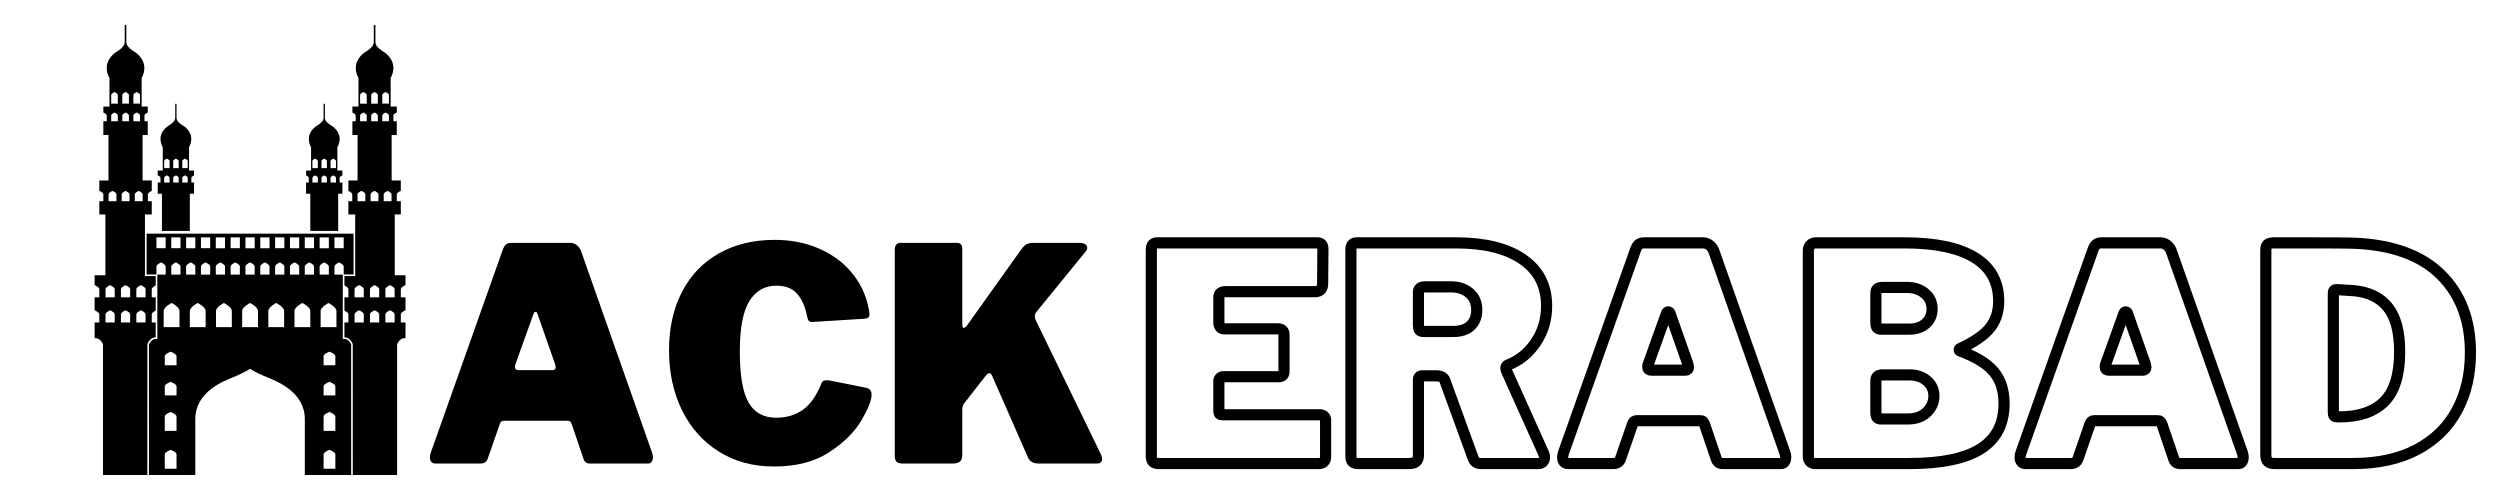 <svg xmlns="http://www.w3.org/2000/svg" xmlns:xlink="http://www.w3.org/1999/xlink" width="2500" zoomAndPan="magnify" viewBox="0 0 1874.88 375" height="500" preserveAspectRatio="xMidYMid meet" version="1.0"><defs><g/><clipPath id="fb0398c19a"><path d="M 816 134 L 1874.762 134 L 1874.762 374.988 L 816 374.988 Z M 816 134 " clip-rule="nonzero"/></clipPath></defs><path fill="#000000" d="M 116.723 252.977 L 116.723 241.84 L 113.754 241.84 C 113.754 241.84 113.754 237.277 113.754 235.746 C 113.754 234.57 115.77 233.422 116.723 232.949 L 116.723 222.984 L 113.754 222.984 C 113.754 222.984 113.754 218.418 113.754 216.887 C 113.754 215.715 115.77 214.566 116.723 214.09 L 116.723 207.066 L 108.652 207.066 L 108.652 160.824 L 113.754 160.824 L 113.754 150.906 L 110.859 150.906 C 110.859 150.906 110.859 147.031 110.859 145.727 C 110.859 144.453 113.609 143.238 113.754 143.172 L 113.754 135.367 L 106.887 135.367 L 106.887 101.238 L 110.746 101.238 L 110.746 90.953 L 108.293 90.953 C 108.293 90.953 108.293 87.672 108.293 86.566 C 108.293 85.488 110.633 84.457 110.746 84.406 L 110.746 79.922 L 106.184 79.922 L 106.184 58.457 C 107.008 57.094 112.129 47.664 102.016 39.617 L 101.398 39.227 C 99.219 37.871 94.695 35.039 94.695 31.809 L 94.695 18.762 L 93.477 18.762 L 93.477 31.809 C 93.477 35.105 88.711 38.047 86.68 39.305 L 86.121 39.66 C 76.051 47.676 81.211 57.098 82.043 58.465 L 82.043 79.93 L 77.449 79.93 L 77.449 84.422 C 77.457 84.422 77.508 84.398 77.508 84.398 L 77.508 84.395 L 77.512 84.398 L 77.516 84.395 C 77.516 84.395 80 85.465 80 86.574 C 80 87.68 80 90.961 80 90.961 L 77.449 90.961 L 77.449 101.246 L 81.301 101.246 L 81.301 135.375 L 74.434 135.375 L 74.434 143.195 C 74.445 143.195 74.508 143.16 74.508 143.16 L 74.512 143.16 C 74.512 143.16 77.449 144.426 77.449 145.734 C 77.449 147.035 77.449 150.914 77.449 150.914 L 74.43 150.914 L 74.43 160.832 L 78.984 160.832 L 78.984 206.465 L 70.914 206.465 L 70.914 213.863 C 70.914 213.863 70.957 213.883 70.973 213.891 L 70.973 213.863 C 70.973 213.863 74.434 215.355 74.434 216.898 C 74.434 218.43 74.434 222.996 74.434 222.996 L 70.914 222.996 L 70.914 232.734 C 70.914 232.734 70.957 232.75 70.973 232.754 L 70.973 232.734 C 70.973 232.734 74.434 234.223 74.434 235.762 C 74.434 237.297 74.434 241.859 74.434 241.859 L 70.914 241.859 L 70.914 253.605 L 71.523 253.605 C 75.293 253.605 76.953 257.664 77.191 258.309 L 77.191 356.238 L 110.441 356.238 L 110.48 258.07 C 110.68 257.555 112.492 252.977 116.723 252.977 Z M 99.977 71.207 C 99.977 70.102 102.465 69.027 102.465 69.027 C 102.465 69.027 104.957 70.102 104.957 71.207 C 104.957 72.312 104.957 77.723 104.957 77.723 L 99.977 77.723 C 99.977 77.727 99.977 72.312 99.977 71.207 Z M 91.656 71.207 C 91.656 70.102 94.141 69.027 94.141 69.027 C 94.141 69.027 96.641 70.102 96.641 71.207 C 96.641 72.312 96.641 77.723 96.641 77.723 L 91.656 77.723 C 91.656 77.727 91.656 72.312 91.656 71.207 Z M 91.656 86.57 C 91.656 85.461 94.141 84.391 94.141 84.391 C 94.141 84.391 96.641 85.461 96.641 86.57 C 96.641 87.676 96.641 90.957 96.641 90.957 L 91.656 90.957 C 91.656 90.957 91.656 87.676 91.656 86.57 Z M 91.211 145.727 C 91.211 144.418 94.145 143.152 94.145 143.152 C 94.145 143.152 97.094 144.418 97.094 145.727 C 97.094 147.031 97.094 150.906 97.094 150.906 L 91.211 150.906 C 91.211 150.906 91.211 147.031 91.211 145.727 Z M 85.992 241.84 L 79.07 241.84 C 79.07 241.84 79.07 237.277 79.07 235.746 C 79.07 234.211 82.531 232.715 82.531 232.715 C 82.531 232.715 85.992 234.203 85.992 235.746 C 85.992 237.277 85.992 241.84 85.992 241.84 Z M 85.992 222.984 L 79.07 222.984 C 79.07 222.984 79.07 218.418 79.07 216.887 C 79.07 215.352 82.531 213.852 82.531 213.852 C 82.531 213.852 85.992 215.348 85.992 216.887 C 85.992 218.418 85.992 222.984 85.992 222.984 Z M 87.266 150.906 L 81.387 150.906 C 81.387 150.906 81.387 147.031 81.387 145.727 C 81.387 144.418 84.328 143.152 84.328 143.152 C 84.328 143.152 87.266 144.418 87.266 145.727 C 87.266 147.031 87.266 150.906 87.266 150.906 Z M 88.312 90.957 L 83.336 90.957 C 83.336 90.957 83.336 87.676 83.336 86.57 C 83.336 85.461 85.828 84.391 85.828 84.391 C 85.828 84.391 88.312 85.461 88.312 86.57 C 88.312 87.676 88.312 90.957 88.312 90.957 Z M 88.312 77.727 L 83.336 77.727 C 83.336 77.727 83.336 72.316 83.336 71.211 C 83.336 70.105 85.828 69.031 85.828 69.031 C 85.828 69.031 88.312 70.105 88.312 71.211 C 88.312 72.316 88.312 77.727 88.312 77.727 Z M 97.555 241.84 L 90.633 241.84 C 90.633 241.84 90.633 237.277 90.633 235.746 C 90.633 234.211 94.094 232.715 94.094 232.715 C 94.094 232.715 97.555 234.203 97.555 235.746 C 97.555 237.277 97.555 241.84 97.555 241.84 Z M 97.555 222.984 L 90.633 222.984 C 90.633 222.984 90.633 218.418 90.633 216.887 C 90.633 215.352 94.094 213.852 94.094 213.852 C 94.094 213.852 97.555 215.348 97.555 216.887 C 97.555 218.418 97.555 222.984 97.555 222.984 Z M 99.977 86.57 C 99.977 85.461 102.465 84.391 102.465 84.391 C 102.465 84.391 104.957 85.461 104.957 86.57 C 104.957 87.676 104.957 90.957 104.957 90.957 L 99.977 90.957 C 99.977 90.957 99.977 87.676 99.977 86.57 Z M 101.035 145.727 C 101.035 144.418 103.969 143.152 103.969 143.152 C 103.969 143.152 106.914 144.418 106.914 145.727 C 106.914 147.031 106.914 150.906 106.914 150.906 L 101.035 150.906 C 101.035 150.906 101.035 147.031 101.035 145.727 Z M 109.113 241.84 L 102.191 241.84 C 102.191 241.84 102.191 237.277 102.191 235.746 C 102.191 234.211 105.652 232.715 105.652 232.715 C 105.652 232.715 109.113 234.203 109.113 235.746 C 109.113 237.277 109.113 241.84 109.113 241.84 Z M 109.113 222.984 L 102.191 222.984 C 102.191 222.984 102.191 218.418 102.191 216.887 C 102.191 215.352 105.652 213.852 105.652 213.852 C 105.652 213.852 109.113 215.348 109.113 216.887 C 109.113 218.418 109.113 222.984 109.113 222.984 Z M 109.113 222.984 " fill-opacity="1" fill-rule="nonzero"/><path fill="#000000" d="M 142.309 173.215 L 142.309 145.316 L 145.477 145.316 L 145.477 136.906 L 143.469 136.906 C 143.469 136.906 143.469 134.219 143.469 133.316 C 143.469 132.434 145.383 131.59 145.477 131.547 L 145.477 127.879 L 141.738 127.879 L 141.738 110.332 C 142.414 109.215 146.598 101.508 138.336 94.926 L 137.824 94.609 C 136.043 93.5 132.344 91.184 132.344 88.539 L 132.344 77.871 L 131.348 77.871 L 131.348 88.539 C 131.348 91.238 127.445 93.641 125.785 94.668 L 125.332 94.957 C 117.098 101.512 121.32 109.219 122.004 110.336 L 122.004 127.883 L 118.238 127.883 L 118.238 131.559 C 118.246 131.559 118.285 131.539 118.285 131.539 L 118.285 131.535 L 118.293 131.535 C 118.293 131.535 120.328 132.41 120.328 133.316 C 120.328 134.223 120.328 136.906 120.328 136.906 L 118.238 136.906 L 118.238 145.316 L 121.395 145.316 L 121.395 173.215 M 136.66 120.754 C 136.66 119.852 138.695 118.973 138.695 118.973 C 138.695 118.973 140.727 119.848 140.727 120.754 C 140.727 121.656 140.727 126.082 140.727 126.082 L 136.66 126.082 C 136.66 126.082 136.66 121.656 136.66 120.754 Z M 129.855 120.754 C 129.855 119.852 131.898 118.973 131.898 118.973 C 131.898 118.973 133.934 119.848 133.934 120.754 C 133.934 121.656 133.934 126.082 133.934 126.082 L 129.855 126.082 C 129.855 126.082 129.855 121.656 129.855 120.754 Z M 129.855 133.316 C 129.855 132.414 131.898 131.535 131.898 131.535 C 131.898 131.535 133.934 132.41 133.934 133.316 C 133.934 134.223 133.934 136.906 133.934 136.906 L 129.855 136.906 C 129.855 136.906 129.855 134.219 129.855 133.316 Z M 127.125 136.906 L 123.055 136.906 C 123.055 136.906 123.055 134.219 123.055 133.316 C 123.055 132.414 125.094 131.535 125.094 131.535 C 125.094 131.535 127.125 132.41 127.125 133.316 C 127.125 134.223 127.125 136.906 127.125 136.906 Z M 127.125 126.082 L 123.055 126.082 C 123.055 126.082 123.055 121.656 123.055 120.754 C 123.055 119.852 125.094 118.973 125.094 118.973 C 125.094 118.973 127.125 119.848 127.125 120.754 C 127.125 121.656 127.125 126.082 127.125 126.082 Z M 136.66 133.316 C 136.66 132.414 138.695 131.535 138.695 131.535 C 138.695 131.535 140.727 132.41 140.727 133.316 C 140.727 134.223 140.727 136.906 140.727 136.906 L 136.66 136.906 C 136.66 136.906 136.66 134.219 136.66 133.316 Z M 136.66 133.316 " fill-opacity="1" fill-rule="nonzero"/><path fill="#000000" d="M 264.492 258.07 L 264.535 356.238 L 297.785 356.238 L 297.785 258.293 C 298.016 257.648 299.684 253.586 303.453 253.586 L 304.059 253.586 L 304.059 241.84 L 300.543 241.84 C 300.543 241.84 300.543 237.277 300.543 235.746 C 300.543 234.211 304.004 232.715 304.004 232.715 L 304.004 232.738 C 304.02 232.73 304.059 232.715 304.059 232.715 L 304.059 222.977 L 300.543 222.977 C 300.543 222.977 300.543 218.41 300.543 216.879 C 300.543 215.348 304.004 213.848 304.004 213.848 L 304.004 213.871 C 304.02 213.863 304.059 213.848 304.059 213.848 L 304.059 206.449 L 295.992 206.449 L 295.992 160.816 L 300.547 160.816 L 300.547 150.898 L 297.535 150.898 C 297.535 150.898 297.535 147.023 297.535 145.723 C 297.535 144.41 300.469 143.145 300.469 143.145 L 300.473 143.145 C 300.473 143.145 300.539 143.18 300.547 143.18 L 300.547 135.359 L 293.676 135.359 L 293.676 101.23 L 297.535 101.23 L 297.535 90.945 L 294.98 90.945 C 294.98 90.945 294.98 87.664 294.98 86.559 C 294.98 85.453 297.465 84.379 297.465 84.379 L 297.469 84.383 L 297.473 84.379 L 297.473 84.383 C 297.473 84.383 297.52 84.41 297.535 84.41 L 297.535 79.914 L 292.934 79.914 L 292.934 58.449 C 293.766 57.086 298.926 47.66 288.859 39.645 L 288.301 39.289 C 286.27 38.031 281.504 35.094 281.504 31.793 L 281.504 18.762 L 280.285 18.762 L 280.285 31.809 C 280.285 35.039 275.766 37.871 273.586 39.227 L 272.969 39.617 C 262.855 47.664 267.977 57.094 268.801 58.457 L 268.801 79.922 L 264.238 79.922 L 264.238 84.406 C 264.352 84.457 266.691 85.488 266.691 86.566 C 266.691 87.672 266.691 90.953 266.691 90.953 L 264.238 90.953 L 264.238 101.238 L 268.098 101.238 L 268.098 135.367 L 261.23 135.367 L 261.23 143.172 C 261.375 143.238 264.125 144.453 264.125 145.727 C 264.125 147.031 264.125 150.906 264.125 150.906 L 261.23 150.906 L 261.23 160.824 L 266.332 160.824 L 266.332 207.066 L 258.262 207.066 L 258.262 214.09 C 259.215 214.566 261.23 215.715 261.23 216.887 C 261.23 218.418 261.23 222.984 261.23 222.984 L 258.258 222.984 L 258.258 232.949 C 259.211 233.422 261.227 234.57 261.227 235.746 C 261.227 237.277 261.227 241.84 261.227 241.84 L 258.258 241.84 L 258.258 252.977 C 262.484 252.977 264.297 257.555 264.492 258.07 Z M 275 77.727 L 270.02 77.727 C 270.02 77.727 270.02 72.316 270.02 71.211 C 270.02 70.105 272.512 69.031 272.512 69.031 C 272.512 69.031 275 70.105 275 71.211 C 275 72.316 275 77.727 275 77.727 Z M 283.32 77.727 L 278.34 77.727 C 278.34 77.727 278.34 72.316 278.34 71.211 C 278.34 70.105 280.84 69.031 280.84 69.031 C 280.84 69.031 283.32 70.105 283.32 71.211 C 283.32 72.316 283.32 77.727 283.32 77.727 Z M 283.32 90.957 L 278.34 90.957 C 278.34 90.957 278.34 87.676 278.34 86.57 C 278.34 85.461 280.84 84.391 280.84 84.391 C 280.84 84.391 283.32 85.461 283.32 86.57 C 283.32 87.676 283.32 90.957 283.32 90.957 Z M 283.766 150.906 L 277.887 150.906 C 277.887 150.906 277.887 147.031 277.887 145.727 C 277.887 144.418 280.832 143.152 280.832 143.152 C 280.832 143.152 283.766 144.418 283.766 145.727 C 283.766 147.031 283.766 150.906 283.766 150.906 Z M 288.98 235.746 C 288.98 234.211 292.445 232.715 292.445 232.715 C 292.445 232.715 295.906 234.203 295.906 235.746 C 295.906 237.277 295.906 241.84 295.906 241.84 L 288.98 241.84 C 288.98 241.84 288.98 237.277 288.98 235.746 Z M 288.98 216.887 C 288.98 215.352 292.445 213.852 292.445 213.852 C 292.445 213.852 295.906 215.348 295.906 216.887 C 295.906 218.418 295.906 222.984 295.906 222.984 L 288.98 222.984 C 288.98 222.984 288.98 218.418 288.98 216.887 Z M 287.715 145.727 C 287.715 144.418 290.652 143.152 290.652 143.152 C 290.652 143.152 293.59 144.418 293.59 145.727 C 293.59 147.031 293.59 150.906 293.59 150.906 L 287.715 150.906 C 287.715 150.906 287.715 147.031 287.715 145.727 Z M 286.664 86.57 C 286.664 85.461 289.148 84.391 289.148 84.391 C 289.148 84.391 291.637 85.461 291.637 86.57 C 291.637 87.676 291.637 90.957 291.637 90.957 L 286.664 90.957 C 286.664 90.957 286.664 87.676 286.664 86.57 Z M 286.664 71.207 C 286.664 70.102 289.148 69.027 289.148 69.027 C 289.148 69.027 291.637 70.102 291.637 71.207 C 291.637 72.312 291.637 77.723 291.637 77.723 L 286.664 77.723 C 286.664 77.727 286.664 72.312 286.664 71.207 Z M 277.422 235.746 C 277.422 234.211 280.883 232.715 280.883 232.715 C 280.883 232.715 284.344 234.203 284.344 235.746 C 284.344 237.277 284.344 241.84 284.344 241.84 L 277.422 241.84 C 277.422 241.84 277.422 237.277 277.422 235.746 Z M 277.422 216.887 C 277.422 215.352 280.883 213.852 280.883 213.852 C 280.883 213.852 284.344 215.348 284.344 216.887 C 284.344 218.418 284.344 222.984 284.344 222.984 L 277.422 222.984 C 277.422 222.984 277.422 218.418 277.422 216.887 Z M 275 90.957 L 270.02 90.957 C 270.02 90.957 270.02 87.676 270.02 86.57 C 270.02 85.461 272.512 84.391 272.512 84.391 C 272.512 84.391 275 85.461 275 86.57 C 275 87.676 275 90.957 275 90.957 Z M 273.945 150.906 L 268.066 150.906 C 268.066 150.906 268.066 147.031 268.066 145.727 C 268.066 144.418 271.012 143.152 271.012 143.152 C 271.012 143.152 273.945 144.418 273.945 145.727 C 273.945 147.031 273.945 150.906 273.945 150.906 Z M 265.859 235.746 C 265.859 234.211 269.324 232.715 269.324 232.715 C 269.324 232.715 272.785 234.203 272.785 235.746 C 272.785 237.277 272.785 241.84 272.785 241.84 L 265.859 241.84 C 265.859 241.84 265.859 237.277 265.859 235.746 Z M 265.859 216.887 C 265.859 215.352 269.324 213.852 269.324 213.852 C 269.324 213.852 272.785 215.348 272.785 216.887 C 272.785 218.418 272.785 222.984 272.785 222.984 L 265.859 222.984 C 265.859 222.984 265.859 218.418 265.859 216.887 Z M 265.859 216.887 " fill-opacity="1" fill-rule="nonzero"/><path fill="#000000" d="M 265.109 205.855 L 265.109 175.227 L 109.867 175.227 L 109.867 205.855 L 117.27 205.855 C 117.27 205.352 117.27 201.289 117.27 199.852 C 117.27 198.316 120.73 196.816 120.73 196.816 C 120.73 196.816 124.191 198.309 124.191 199.852 C 124.191 201.383 124.191 205.945 124.191 205.945 L 117.941 205.945 L 117.941 254.191 L 116.727 254.191 C 113.496 254.191 111.961 257.656 111.66 258.398 L 111.66 356.238 L 146.414 356.238 L 146.414 314.402 C 146.414 294.32 166.531 286.223 175.117 282.773 C 175.883 282.461 176.555 282.191 177.098 281.961 C 183.594 279.148 187.062 276.891 187.215 276.797 L 187.488 276.625 L 187.762 276.809 C 187.91 276.898 191.383 279.16 197.879 281.965 C 198.426 282.195 199.094 282.469 199.855 282.781 C 208.441 286.23 228.559 294.32 228.559 314.41 L 228.559 356.238 L 263.316 356.238 L 263.316 258.398 C 263.016 257.656 261.477 254.191 258.246 254.191 L 257.031 254.191 L 257.031 205.945 L 250.785 205.945 C 250.785 205.945 250.785 201.383 250.785 199.852 C 250.785 198.316 254.246 196.816 254.246 196.816 C 254.246 196.816 257.711 198.309 257.711 199.852 C 257.711 201.289 257.711 205.352 257.711 205.855 Z M 239.66 178.035 L 246.582 178.035 L 246.582 186.176 L 239.66 186.176 Z M 217.406 178.035 L 224.332 178.035 L 224.332 186.176 L 217.406 186.176 Z M 195.148 178.035 L 202.07 178.035 L 202.07 186.176 L 195.148 186.176 Z M 184.027 178.035 L 190.949 178.035 L 190.949 186.176 L 184.027 186.176 Z M 184.027 199.852 C 184.027 198.316 187.488 196.816 187.488 196.816 C 187.488 196.816 190.949 198.309 190.949 199.852 C 190.949 201.383 190.949 205.945 190.949 205.945 L 184.027 205.945 C 184.027 205.945 184.027 201.383 184.027 199.852 Z M 161.777 178.035 L 168.699 178.035 L 168.699 186.176 L 161.777 186.176 Z M 139.52 178.035 L 146.441 178.035 L 146.441 186.176 L 139.52 186.176 Z M 117.266 186.172 L 117.266 178.031 L 124.188 178.031 L 124.188 186.172 Z M 132.344 351.562 L 123.52 351.562 C 123.52 351.562 123.52 342.465 123.52 340.75 C 123.52 339.039 127.934 337.371 127.934 337.371 C 127.934 337.371 132.344 339.039 132.344 340.75 C 132.344 342.465 132.344 351.562 132.344 351.562 Z M 132.344 323.172 L 123.52 323.172 C 123.52 323.172 123.52 314.07 123.52 312.359 C 123.52 310.645 127.934 308.98 127.934 308.98 C 127.934 308.98 132.344 310.645 132.344 312.359 C 132.344 314.07 132.344 323.172 132.344 323.172 Z M 132.344 296.551 L 123.52 296.551 C 123.52 296.551 123.52 291.453 123.52 289.75 C 123.52 288.035 127.934 286.367 127.934 286.367 C 127.934 286.367 132.344 288.035 132.344 289.75 C 132.344 291.453 132.344 296.551 132.344 296.551 Z M 132.344 273.938 L 123.52 273.938 C 123.52 273.938 123.52 268.848 123.52 267.133 C 123.52 265.418 127.934 263.754 127.934 263.754 C 127.934 263.754 132.344 265.418 132.344 267.133 C 132.344 268.848 132.344 273.938 132.344 273.938 Z M 134.555 245.344 L 122.691 245.344 C 122.691 245.344 122.691 236.293 122.691 233.246 C 122.691 230.203 128.625 227.234 128.625 227.234 C 128.625 227.234 134.555 230.203 134.555 233.246 C 134.555 236.293 134.555 245.344 134.555 245.344 Z M 135.316 205.945 L 128.395 205.945 C 128.395 205.945 128.395 201.383 128.395 199.852 C 128.395 198.316 131.848 196.816 131.848 196.816 C 131.848 196.816 135.316 198.309 135.316 199.852 C 135.316 201.383 135.316 205.945 135.316 205.945 Z M 135.316 186.172 L 128.395 186.172 L 128.395 178.031 L 135.316 178.031 Z M 139.52 199.848 C 139.52 198.316 142.98 196.816 142.98 196.816 C 142.98 196.816 146.441 198.312 146.441 199.848 C 146.441 201.387 146.441 205.945 146.441 205.945 L 139.52 205.945 C 139.52 205.945 139.52 201.383 139.52 199.848 Z M 154.176 245.344 L 142.312 245.344 C 142.312 245.344 142.312 236.293 142.312 233.246 C 142.312 230.203 148.242 227.234 148.242 227.234 C 148.242 227.234 154.176 230.203 154.176 233.246 C 154.176 236.293 154.176 245.344 154.176 245.344 Z M 157.57 205.945 L 150.648 205.945 C 150.648 205.945 150.648 201.383 150.648 199.848 C 150.648 198.316 154.109 196.816 154.109 196.816 C 154.109 196.816 157.57 198.309 157.57 199.848 C 157.57 201.391 157.57 205.945 157.57 205.945 Z M 157.57 186.172 L 150.648 186.172 L 150.648 178.031 L 157.57 178.031 Z M 161.777 199.848 C 161.777 198.316 165.242 196.816 165.242 196.816 C 165.242 196.816 168.699 198.312 168.699 199.848 C 168.699 201.387 168.699 205.945 168.699 205.945 L 161.777 205.945 C 161.777 205.945 161.777 201.383 161.777 199.848 Z M 173.801 245.344 L 161.938 245.344 C 161.938 245.344 161.938 236.293 161.938 233.246 C 161.938 230.203 167.871 227.234 167.871 227.234 C 167.871 227.234 173.801 230.211 173.801 233.246 C 173.801 236.293 173.801 245.344 173.801 245.344 Z M 179.828 205.945 L 172.906 205.945 C 172.906 205.93 172.906 201.383 172.906 199.852 C 172.906 198.316 176.359 196.82 176.359 196.82 C 176.359 196.82 179.828 198.312 179.828 199.852 C 179.828 201.383 179.828 205.93 179.828 205.945 Z M 179.828 186.172 L 172.906 186.172 L 172.906 178.031 L 179.828 178.031 Z M 193.422 245.344 L 181.555 245.344 C 181.555 245.344 181.555 236.293 181.555 233.246 C 181.555 230.203 187.488 227.238 187.488 227.238 C 187.488 227.238 193.422 230.207 193.422 233.25 C 193.422 236.297 193.422 245.344 193.422 245.344 Z M 195.148 205.945 C 195.148 205.93 195.148 201.383 195.148 199.852 C 195.148 198.316 198.617 196.82 198.617 196.82 C 198.617 196.82 202.07 198.312 202.07 199.852 C 202.07 201.383 202.07 205.93 202.07 205.945 Z M 213.039 245.344 L 201.176 245.344 C 201.176 245.344 201.176 236.293 201.176 233.246 C 201.176 230.203 207.105 227.234 207.105 227.234 C 207.105 227.234 213.039 230.203 213.039 233.246 C 213.039 236.293 213.039 245.344 213.039 245.344 Z M 213.199 205.945 L 206.277 205.945 C 206.277 205.945 206.277 201.383 206.277 199.848 C 206.277 198.316 209.734 196.816 209.734 196.816 C 209.734 196.816 213.199 198.312 213.199 199.848 C 213.199 201.387 213.199 205.945 213.199 205.945 Z M 213.199 186.172 L 206.277 186.172 L 206.277 178.031 L 213.199 178.031 Z M 217.406 205.945 C 217.406 205.945 217.406 201.383 217.406 199.848 C 217.406 198.316 220.871 196.816 220.871 196.816 C 220.871 196.816 224.332 198.309 224.332 199.848 C 224.332 201.391 224.332 205.945 224.332 205.945 Z M 232.664 245.344 L 220.801 245.344 C 220.801 245.344 220.801 236.293 220.801 233.246 C 220.801 230.203 226.734 227.234 226.734 227.234 C 226.734 227.234 232.664 230.203 232.664 233.246 C 232.664 236.293 232.664 245.344 232.664 245.344 Z M 235.449 205.945 L 228.527 205.945 C 228.527 205.945 228.527 201.383 228.527 199.848 C 228.527 198.316 231.992 196.816 231.992 196.816 C 231.992 196.816 235.449 198.312 235.449 199.848 C 235.449 201.387 235.449 205.945 235.449 205.945 Z M 235.449 186.172 L 228.527 186.172 L 228.527 178.031 L 235.449 178.031 Z M 239.66 199.852 C 239.66 198.316 243.125 196.816 243.125 196.816 C 243.125 196.816 246.582 198.309 246.582 199.852 C 246.582 201.383 246.582 205.945 246.582 205.945 L 239.66 205.945 C 239.66 205.945 239.66 201.383 239.66 199.852 Z M 251.457 351.562 L 242.633 351.562 C 242.633 351.562 242.633 342.465 242.633 340.75 C 242.633 339.039 247.043 337.371 247.043 337.371 C 247.043 337.371 251.457 339.039 251.457 340.75 C 251.457 342.465 251.457 351.562 251.457 351.562 Z M 251.457 323.172 L 242.633 323.172 C 242.633 323.172 242.633 314.07 242.633 312.359 C 242.633 310.645 247.043 308.98 247.043 308.98 C 247.043 308.98 251.457 310.645 251.457 312.359 C 251.457 314.07 251.457 323.172 251.457 323.172 Z M 251.457 296.551 L 242.633 296.551 C 242.633 296.551 242.633 291.453 242.633 289.75 C 242.633 288.035 247.043 286.367 247.043 286.367 C 247.043 286.367 251.457 288.035 251.457 289.75 C 251.457 291.453 251.457 296.551 251.457 296.551 Z M 251.457 273.938 L 242.633 273.938 C 242.633 273.938 242.633 268.848 242.633 267.133 C 242.633 265.418 247.043 263.754 247.043 263.754 C 247.043 263.754 251.457 265.418 251.457 267.133 C 251.457 268.848 251.457 273.938 251.457 273.938 Z M 252.281 233.246 C 252.281 236.293 252.281 245.344 252.281 245.344 L 240.418 245.344 C 240.418 245.344 240.418 236.293 240.418 233.246 C 240.418 230.203 246.352 227.234 246.352 227.234 C 246.352 227.234 252.281 230.215 252.281 233.246 Z M 250.789 186.172 L 250.789 178.031 L 257.711 178.031 L 257.711 186.172 Z M 250.789 186.172 " fill-opacity="1" fill-rule="nonzero"/><path fill="#000000" d="M 253.582 173.215 L 253.582 145.316 L 256.738 145.316 L 256.738 136.906 L 254.645 136.906 C 254.645 136.906 254.645 134.219 254.645 133.316 C 254.645 132.414 256.684 131.535 256.684 131.535 L 256.691 131.535 L 256.691 131.539 C 256.691 131.539 256.73 131.559 256.738 131.559 L 256.738 127.883 L 252.973 127.883 L 252.973 110.336 C 253.66 109.219 257.887 101.512 249.645 94.957 L 249.191 94.668 C 247.527 93.645 243.633 91.238 243.633 88.539 L 243.633 77.871 L 242.633 77.871 L 242.633 88.539 C 242.633 91.184 238.938 93.5 237.152 94.609 L 236.637 94.926 C 228.375 101.512 232.555 109.219 233.238 110.332 L 233.238 127.879 L 229.5 127.879 L 229.5 131.547 C 229.59 131.59 231.504 132.434 231.504 133.316 C 231.504 134.219 231.504 136.906 231.504 136.906 L 229.5 136.906 L 229.5 145.316 L 232.668 145.316 L 232.668 173.215 M 238.316 126.082 L 234.25 126.082 C 234.25 126.082 234.25 121.656 234.25 120.754 C 234.25 119.852 236.281 118.973 236.281 118.973 C 236.281 118.973 238.316 119.848 238.316 120.754 C 238.316 121.656 238.316 126.082 238.316 126.082 Z M 245.121 126.082 L 241.043 126.082 C 241.043 126.082 241.043 121.656 241.043 120.754 C 241.043 119.852 243.078 118.973 243.078 118.973 C 243.078 118.973 245.121 119.848 245.121 120.754 C 245.121 121.656 245.121 126.082 245.121 126.082 Z M 245.121 136.906 L 241.043 136.906 C 241.043 136.906 241.043 134.219 241.043 133.316 C 241.043 132.414 243.078 131.535 243.078 131.535 C 243.078 131.535 245.121 132.41 245.121 133.316 C 245.121 134.223 245.121 136.906 245.121 136.906 Z M 247.852 133.316 C 247.852 132.414 249.887 131.535 249.887 131.535 C 249.887 131.535 251.926 132.41 251.926 133.316 C 251.926 134.223 251.926 136.906 251.926 136.906 L 247.852 136.906 C 247.852 136.906 247.852 134.219 247.852 133.316 Z M 247.852 120.754 C 247.852 119.852 249.887 118.973 249.887 118.973 C 249.887 118.973 251.926 119.848 251.926 120.754 C 251.926 121.656 251.926 126.082 251.926 126.082 L 247.852 126.082 C 247.852 126.082 247.852 121.656 247.852 120.754 Z M 238.316 136.906 L 234.25 136.906 C 234.25 136.906 234.25 134.219 234.25 133.316 C 234.25 132.414 236.281 131.535 236.281 131.535 C 236.281 131.535 238.316 132.41 238.316 133.316 C 238.316 134.223 238.316 136.906 238.316 136.906 Z M 238.316 136.906 " fill-opacity="1" fill-rule="nonzero"/><g fill="#000000" fill-opacity="1"><g transform="translate(316.791, 347.651)"><g><path d="M 9.594 0 C 8.406 0 7.438 -0.406 6.688 -1.219 C 5.945 -2.039 5.578 -3.195 5.578 -4.688 C 5.578 -5.727 5.801 -6.914 6.25 -8.25 L 60.234 -160.375 C 60.973 -162.312 61.785 -163.648 62.672 -164.391 C 63.566 -165.141 64.984 -165.516 66.922 -165.516 L 110.859 -165.516 C 112.641 -165.516 114.238 -164.957 115.656 -163.844 C 117.07 -162.727 118.148 -161.273 118.891 -159.484 L 172.422 -7.578 C 172.723 -6.391 172.875 -5.5 172.875 -4.906 C 172.875 -3.57 172.578 -2.422 171.984 -1.453 C 171.391 -0.484 170.492 0 169.297 0 L 125.578 0 C 123.055 0 121.422 -1.266 120.672 -3.797 L 111.984 -29.438 C 111.535 -30.477 111.125 -31.188 110.75 -31.562 C 110.375 -31.938 109.664 -32.125 108.625 -32.125 L 61.344 -32.125 C 59.562 -32.125 58.445 -31.305 58 -29.672 L 48.844 -3.344 C 47.957 -1.113 46.176 0 43.5 0 Z M 97.484 -70.047 C 99.117 -70.047 99.938 -70.785 99.938 -72.266 C 99.938 -72.566 99.785 -73.312 99.484 -74.5 L 86.109 -112.641 C 85.805 -113.391 85.359 -113.766 84.766 -113.766 C 84.172 -113.766 83.723 -113.391 83.422 -112.641 L 69.812 -74.719 C 69.52 -74.125 69.375 -73.383 69.375 -72.5 C 69.375 -70.863 70.266 -70.047 72.047 -70.047 Z M 97.484 -70.047 "/></g></g></g><g fill="#000000" fill-opacity="1"><g transform="translate(495.022, 347.651)"><g><path d="M 85.875 -167.75 C 98.219 -167.75 109.367 -165.551 119.328 -161.156 C 129.297 -156.77 137.477 -150.711 143.875 -142.984 C 150.27 -135.254 154.43 -126.406 156.359 -116.438 C 156.805 -114.656 157.031 -113.242 157.031 -112.203 C 157.031 -110.859 156.77 -109.961 156.25 -109.516 C 155.727 -109.078 154.801 -108.781 153.469 -108.625 L 114.438 -106.172 C 112.945 -106.172 111.977 -106.43 111.531 -106.953 C 111.082 -107.473 110.633 -108.629 110.188 -110.422 C 108.852 -117.555 106.398 -123.164 102.828 -127.25 C 99.266 -131.344 94.062 -133.391 87.219 -133.391 C 78.445 -133.391 71.68 -129.52 66.922 -121.781 C 62.16 -114.051 59.781 -101.488 59.781 -84.094 C 59.781 -66.102 61.973 -53.316 66.359 -45.734 C 70.742 -38.148 77.625 -34.359 87 -34.359 C 94.875 -34.359 101.598 -36.363 107.172 -40.375 C 112.754 -44.383 117.406 -51.078 121.125 -60.453 C 121.57 -61.785 122.836 -62.453 124.922 -62.453 C 125.953 -62.453 126.77 -62.379 127.375 -62.234 L 155.25 -56.656 C 157.477 -55.914 158.594 -54.207 158.594 -51.531 C 158.594 -47.363 156.023 -40.93 150.891 -32.234 C 145.766 -23.535 137.738 -15.613 126.812 -8.469 C 115.883 -1.332 102.094 2.234 85.438 2.234 C 69.664 2.234 55.832 -1.52 43.938 -9.031 C 32.039 -16.539 22.859 -26.875 16.391 -40.031 C 9.922 -53.195 6.688 -68.18 6.688 -84.984 C 6.688 -101.641 9.922 -116.211 16.391 -128.703 C 22.859 -141.191 32.078 -150.82 44.047 -157.594 C 56.023 -164.363 69.969 -167.75 85.875 -167.75 Z M 85.875 -167.75 "/></g></g></g><g fill="#000000" fill-opacity="1"><g transform="translate(659.422, 347.651)"><g><path d="M 166.188 -6.922 C 166.781 -5.723 167.078 -4.531 167.078 -3.344 C 167.078 -1.113 165.738 0 163.062 0 L 119.562 0 C 115.539 0 112.863 -1.488 111.531 -4.469 L 84.312 -66.469 C 83.719 -67.363 83.125 -67.812 82.531 -67.812 C 81.789 -67.812 80.75 -66.992 79.406 -65.359 L 63.578 -45.062 C 62.68 -44.02 62.234 -42.383 62.234 -40.156 L 62.234 -6.469 C 62.234 -4.094 61.641 -2.422 60.453 -1.453 C 59.266 -0.484 57.406 0 54.875 0 L 17.625 0 C 15.395 0 13.832 -0.441 12.938 -1.328 C 12.039 -2.223 11.594 -3.641 11.594 -5.578 L 11.594 -160.375 C 11.594 -162.008 11.961 -163.273 12.703 -164.172 C 13.453 -165.066 14.5 -165.516 15.844 -165.516 L 58.219 -165.516 C 60.895 -165.516 62.234 -163.953 62.234 -160.828 L 62.234 -104.391 C 62.234 -102.609 62.602 -101.719 63.344 -101.719 C 63.938 -101.719 64.68 -102.238 65.578 -103.281 L 106.625 -160.828 C 107.957 -162.609 109.254 -163.832 110.516 -164.5 C 111.785 -165.176 113.688 -165.516 116.219 -165.516 L 150.125 -165.516 C 151.906 -165.516 153.316 -165.176 154.359 -164.5 C 155.398 -163.832 155.922 -162.906 155.922 -161.719 C 155.922 -160.676 155.551 -159.785 154.812 -159.047 L 118.219 -114.203 C 117.176 -113.016 116.656 -111.754 116.656 -110.422 C 116.656 -109.379 116.953 -108.258 117.547 -107.062 Z M 166.188 -6.922 "/></g></g></g><g clip-path="url(#fb0398c19a)"><path stroke-linecap="butt" transform="matrix(0.722, 0, 0, 0.722, 836.625, 112.288)" fill="none" stroke-linejoin="miter" d="M 37.128 103.851 C 37.128 99.127 39.092 96.763 43.014 96.763 L 209.87 96.763 C 213.538 96.763 215.378 98.922 215.378 103.25 L 215.075 139.079 C 215.075 144.663 212.407 147.454 207.078 147.454 L 114.374 147.454 C 109.645 147.454 107.28 149.386 107.28 153.26 L 107.28 179.512 C 107.28 181.573 107.784 183.18 108.79 184.338 C 109.845 185.496 111.203 186.075 112.864 186.075 L 168.457 186.075 C 172.78 186.075 174.945 188.109 174.945 192.183 L 174.945 230.501 C 174.945 234.023 173.083 235.781 169.361 235.781 L 112.182 235.781 C 110.776 235.781 109.596 236.209 108.639 237.064 C 107.735 237.87 107.28 238.876 107.28 240.083 L 107.28 271.009 C 107.28 272.67 107.535 273.801 108.038 274.407 C 108.541 275.008 109.52 275.311 110.976 275.311 L 211.379 275.311 C 215.902 275.311 218.169 277.269 218.169 281.192 L 218.169 319.212 C 218.169 321.273 217.536 322.934 216.281 324.189 C 215.075 325.396 213.24 326.002 210.773 326.002 L 45.503 326.002 C 42.387 326.002 40.195 325.396 38.94 324.189 C 37.734 322.934 37.128 320.97 37.128 318.308 Z M 444.946 316.117 C 445.347 316.923 445.552 318.054 445.552 319.515 C 445.552 321.376 444.973 322.934 443.816 324.189 C 442.706 325.396 441.251 326.002 439.439 326.002 L 379.474 326.002 C 375.145 326.002 372.353 323.838 371.098 319.515 L 342.06 239.78 C 341.454 238.124 340.42 236.89 338.965 236.084 C 337.558 235.278 335.394 234.878 332.478 234.878 L 318.297 234.878 C 317.041 234.878 316.111 235.278 315.505 236.084 C 314.904 236.89 314.601 237.621 314.601 238.27 L 314.601 317.026 C 314.601 320.343 313.768 322.68 312.112 324.038 C 310.451 325.347 307.887 326.002 304.419 326.002 L 252.445 326.002 C 249.377 326.002 247.262 325.396 246.109 324.189 C 245 322.934 244.448 320.97 244.448 318.308 L 244.448 103.851 C 244.448 99.127 246.407 96.763 250.33 96.763 L 353.525 96.763 C 383.396 96.763 406.553 102.471 422.996 113.887 C 439.493 125.298 447.738 141.416 447.738 162.236 C 447.738 176.471 443.967 189.143 436.425 200.256 C 428.931 211.369 419.225 219.187 407.305 223.716 C 406.05 224.365 405.422 225.398 405.422 226.805 C 405.422 227.411 405.623 228.342 406.023 229.597 Z M 350.733 188.791 C 358.578 188.791 364.611 186.805 368.836 182.828 C 373.062 178.808 375.172 173.376 375.172 166.537 C 375.172 158.941 372.635 153.033 367.554 148.812 C 362.522 144.587 356.289 142.471 348.845 142.471 L 321.689 142.471 C 319.027 142.471 317.166 142.953 316.111 143.905 C 315.104 144.814 314.601 146.394 314.601 148.661 L 314.601 182.304 C 314.601 184.565 314.953 186.226 315.656 187.281 C 316.36 188.288 317.745 188.791 319.806 188.791 Z M 469.986 326.002 C 468.325 326.002 466.967 325.445 465.912 324.341 C 464.906 323.183 464.403 321.576 464.403 319.515 C 464.403 318.054 464.733 316.393 465.382 314.532 L 540.139 103.851 C 541.146 101.189 542.277 99.349 543.532 98.348 C 544.787 97.288 546.751 96.763 549.413 96.763 L 610.287 96.763 C 612.754 96.763 614.967 97.542 616.926 99.1 C 618.89 100.61 620.372 102.596 621.378 105.057 L 695.53 315.516 C 695.93 317.172 696.13 318.406 696.13 319.212 C 696.13 321.073 695.73 322.68 694.924 324.038 C 694.118 325.347 692.89 326.002 691.228 326.002 L 630.658 326.002 C 627.135 326.002 624.874 324.238 623.867 320.721 L 611.796 285.19 C 611.196 283.784 610.617 282.826 610.065 282.323 C 609.562 281.771 608.604 281.495 607.197 281.495 L 541.643 281.495 C 539.182 281.495 537.651 282.626 537.045 284.887 L 524.373 321.398 C 523.112 324.465 520.651 326.002 516.982 326.002 Z M 591.734 228.997 C 593.996 228.997 595.127 227.963 595.127 225.902 C 595.127 225.501 594.926 224.468 594.526 222.807 L 575.968 170.005 C 575.568 168.95 574.934 168.42 574.08 168.42 C 573.279 168.42 572.673 168.95 572.273 170.005 L 553.411 222.509 C 553.011 223.31 552.811 224.343 552.811 225.599 C 552.811 227.86 554.044 228.997 556.506 228.997 Z M 726.732 326.002 C 724.671 326.002 722.961 325.347 721.603 324.038 C 720.299 322.68 719.645 321.073 719.645 319.212 L 719.645 104.76 C 719.645 102.493 720.348 100.61 721.755 99.1 C 723.216 97.542 725.077 96.763 727.338 96.763 L 819.442 96.763 C 851.575 96.763 875.912 101.865 892.457 112.075 C 909.051 122.23 917.351 137.32 917.351 157.334 C 917.351 168.247 914.359 177.472 908.375 185.02 C 902.439 192.508 891.954 199.753 876.918 206.743 C 876.518 206.943 876.317 207.322 876.317 207.874 C 876.317 208.377 876.518 208.729 876.918 208.929 C 893.615 215.064 905.459 222.358 912.449 230.804 C 919.439 239.255 922.935 250.19 922.935 263.619 C 922.935 284.79 914.835 300.48 898.641 310.685 C 882.502 320.894 857.759 326.002 824.42 326.002 Z M 824.42 186.378 C 831.61 186.378 837.367 184.414 841.69 180.491 C 846.018 176.568 848.177 171.515 848.177 165.331 C 848.177 158.741 845.688 153.384 840.711 149.261 C 835.782 145.139 829.624 143.077 822.228 143.077 L 796.885 143.077 C 794.218 143.077 792.362 143.553 791.302 144.511 C 790.295 145.415 789.798 147 789.798 149.261 L 789.798 179.512 C 789.798 182.028 790.198 183.813 791.004 184.868 C 791.859 185.875 793.19 186.378 794.997 186.378 Z M 822.834 279.682 C 831.28 279.682 837.919 277.323 842.75 272.595 C 847.625 267.817 850.065 262.233 850.065 255.849 C 850.065 249.459 847.674 244.206 842.897 240.083 C 838.173 235.96 832.011 233.898 824.42 233.898 L 796.885 233.898 C 794.218 233.898 792.362 234.423 791.302 235.484 C 790.295 236.485 789.798 238.124 789.798 240.386 L 789.798 272.822 C 789.798 275.332 790.198 277.118 791.004 278.178 C 791.859 279.179 793.19 279.682 794.997 279.682 Z M 945.183 326.002 C 943.522 326.002 942.164 325.445 941.109 324.341 C 940.102 323.183 939.599 321.576 939.599 319.515 C 939.599 318.054 939.924 316.393 940.578 314.532 L 1015.33 103.851 C 1016.337 101.189 1017.467 99.349 1018.728 98.348 C 1019.983 97.288 1021.947 96.763 1024.609 96.763 L 1085.483 96.763 C 1087.95 96.763 1090.163 97.542 1092.122 99.1 C 1094.086 100.61 1095.568 102.596 1096.575 105.057 L 1170.721 315.516 C 1171.126 317.172 1171.327 318.406 1171.327 319.212 C 1171.327 321.073 1170.926 322.68 1170.12 324.038 C 1169.314 325.347 1168.08 326.002 1166.425 326.002 L 1105.848 326.002 C 1102.332 326.002 1100.07 324.238 1099.064 320.721 L 1086.993 285.19 C 1086.387 283.784 1085.813 282.826 1085.256 282.323 C 1084.753 281.771 1083.801 281.495 1082.394 281.495 L 1016.84 281.495 C 1014.378 281.495 1012.841 282.626 1012.241 284.887 L 999.569 321.398 C 998.309 324.465 995.847 326.002 992.173 326.002 Z M 1066.93 228.997 C 1069.192 228.997 1070.323 227.963 1070.323 225.902 C 1070.323 225.501 1070.123 224.468 1069.717 222.807 L 1051.164 170.005 C 1050.758 168.95 1050.131 168.42 1049.276 168.42 C 1048.47 168.42 1047.869 168.95 1047.469 170.005 L 1028.608 222.509 C 1028.207 223.31 1028.007 224.343 1028.007 225.599 C 1028.007 227.86 1029.235 228.997 1031.702 228.997 Z M 1239.645 96.763 C 1264.134 96.763 1279.37 96.86 1285.359 97.066 C 1325.538 98.522 1355.912 109.386 1376.478 129.648 C 1397.097 149.916 1407.404 176.947 1407.404 210.741 C 1407.404 233.422 1402.757 253.409 1393.451 270.706 C 1384.199 288.009 1370.391 301.563 1352.038 311.366 C 1333.735 321.122 1311.405 326.002 1285.056 326.002 L 1203.817 326.002 C 1200.695 326.002 1198.406 325.299 1196.951 323.886 C 1195.544 322.431 1194.835 320.04 1194.835 316.723 L 1194.835 104.457 C 1194.835 101.589 1195.441 99.604 1196.648 98.494 C 1197.903 97.342 1200.094 96.763 1203.211 96.763 Z M 1268.083 145.263 C 1267.028 145.263 1266.249 145.566 1265.746 146.172 C 1265.243 146.773 1264.988 147.903 1264.988 149.564 L 1264.988 272.822 C 1264.988 274.683 1265.291 275.938 1265.897 276.593 C 1266.498 277.194 1267.629 277.497 1269.29 277.497 L 1271.476 277.497 C 1291.846 277.497 1307.331 272.194 1317.941 261.579 C 1328.557 250.969 1333.859 233.72 1333.859 209.832 C 1333.859 189.218 1329.839 173.879 1321.788 163.821 C 1313.797 153.714 1302.078 147.93 1286.641 146.47 Z M 1268.083 145.263 " stroke="#000000" stroke-width="11.586" stroke-opacity="1" stroke-miterlimit="4"/></g></svg>